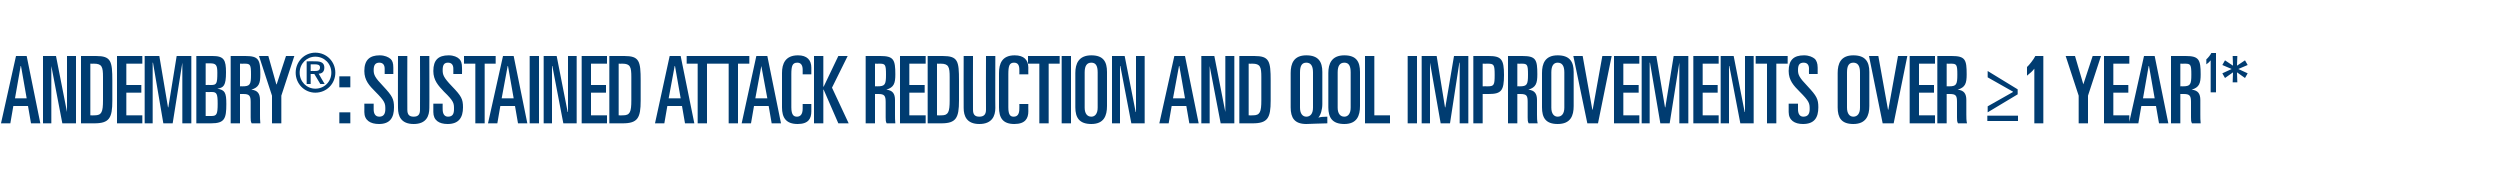 <?xml version="1.0" standalone="no"?><!DOCTYPE svg PUBLIC "-//W3C//DTD SVG 1.1//EN" "http://www.w3.org/Graphics/SVG/1.1/DTD/svg11.dtd"><svg xmlns="http://www.w3.org/2000/svg" version="1.1" width="750px" height="51.7px" viewBox="0 -1 750 51.7" style="top:-1px">  <desc>ANDEMBRY®: SUSTAINED ATTACK REDUCTION AND QOL IMPROVEMENTS OVER ≥1 YEAR1*</desc>  <defs/>  <g id="Polygon199416">    <path d="M 4.8 15.8 L 8 15.8 L 12.1 36 L 9.3 36 L 8.4 30.8 L 4 30.8 L 3.1 36 L 0.3 36 L 4.8 15.8 Z M 4.5 28.5 L 8 28.5 L 6.3 18.8 L 6.2 18.8 L 4.5 28.5 Z M 12.9 15.8 L 16.8 15.8 L 20.1 32.6 L 20.1 32.6 L 20.1 15.8 L 22.8 15.8 L 22.8 36 L 18.7 36 L 15.4 18.8 L 15.4 18.8 L 15.4 36 L 12.9 36 L 12.9 15.8 Z M 27.1 33.6 C 27.1 33.6 28.42 33.65 28.4 33.6 C 30.5 33.6 30.9 32.6 30.9 29.1 C 30.9 29.1 30.9 22.1 30.9 22.1 C 30.9 19.1 30.6 18.1 28.2 18.1 C 28.2 18.14 27.1 18.1 27.1 18.1 L 27.1 33.6 Z M 24.3 15.8 C 24.3 15.8 28.78 15.78 28.8 15.8 C 33.3 15.8 33.7 17.3 33.7 23.2 C 33.7 23.2 33.7 29.2 33.7 29.2 C 33.7 34.4 32.8 36 28.3 36 C 28.34 36 24.3 36 24.3 36 L 24.3 15.8 Z M 35.1 15.8 L 42.7 15.8 L 42.7 18.1 L 37.9 18.1 L 37.9 24.5 L 42.4 24.5 L 42.4 26.8 L 37.9 26.8 L 37.9 33.6 L 42.7 33.6 L 42.7 36 L 35.1 36 L 35.1 15.8 Z M 43.4 15.8 L 47.8 15.8 L 50.4 31.2 L 50.5 31.2 L 53 15.8 L 57.4 15.8 L 57.4 36 L 54.7 36 L 54.7 17.8 L 54.7 17.8 L 51.8 36 L 49 36 L 45.9 17.8 L 45.8 17.8 L 45.8 36 L 43.4 36 L 43.4 15.8 Z M 58.9 15.8 C 58.9 15.8 63.75 15.78 63.8 15.8 C 67.2 15.8 67.8 17 67.8 20.7 C 67.8 24.7 67.1 25.3 65.2 25.6 C 65.2 25.6 65.2 25.6 65.2 25.6 C 67.5 26 67.9 26.8 67.9 30.2 C 67.9 34.6 67.4 36 63.3 36 C 63.28 36 58.9 36 58.9 36 L 58.9 15.8 Z M 61.7 33.8 C 61.7 33.8 63.42 33.82 63.4 33.8 C 65 33.8 65.3 33.3 65.3 30.1 C 65.3 27.1 65 26.6 63.5 26.6 C 63.5 26.65 61.7 26.6 61.7 26.6 L 61.7 33.8 Z M 61.7 24.5 C 61.7 24.5 63.31 24.46 63.3 24.5 C 65 24.5 65.2 24.1 65.2 20.8 C 65.2 18.5 64.8 18 63 18 C 63 17.97 61.7 18 61.7 18 L 61.7 24.5 Z M 69.2 15.8 C 69.2 15.8 73.55 15.78 73.6 15.8 C 77.6 15.8 78.1 16.9 78.1 21.3 C 78.1 24 77.7 25.2 75.4 25.9 C 75.4 25.9 75.4 25.9 75.4 25.9 C 77.3 26.1 78 27.1 78 29 C 78 29 78 33.4 78 33.4 C 78 34.2 78 35.2 78.1 36 C 78.1 36 75.5 36 75.5 36 C 75.2 35.5 75.2 35 75.2 34.2 C 75.2 34.2 75.2 29.6 75.2 29.6 C 75.2 27.7 74.8 27.2 73 27.2 C 72.97 27.21 72 27.2 72 27.2 L 72 36 L 69.2 36 L 69.2 15.8 Z M 72 24.9 C 72 24.9 72.74 24.86 72.7 24.9 C 75 24.9 75.3 24.4 75.3 21.4 C 75.3 18.4 75.1 18.1 73.4 18.1 C 73.36 18.14 72 18.1 72 18.1 L 72 24.9 Z M 77.7 15.8 L 80.5 15.8 L 82.9 24.3 L 83 24.3 L 85.8 15.8 L 88.3 15.8 L 84.4 27.7 L 84.4 36 L 81.6 36 L 81.6 27.7 L 77.7 15.8 Z M 94.6 14.8 C 98 14.8 100.6 17.5 100.6 20.8 C 100.6 24.1 98 26.8 94.6 26.8 C 91.3 26.8 88.7 24.1 88.7 20.8 C 88.7 17.5 91.3 14.8 94.6 14.8 Z M 94.6 25.6 C 97.3 25.6 99.4 23.5 99.4 20.8 C 99.4 18.1 97.3 16 94.6 16 C 92 16 89.9 18.1 89.9 20.8 C 89.9 23.5 92 25.6 94.6 25.6 Z M 94.3 21.2 L 93.2 21.2 L 93.2 24.2 L 92 24.2 L 92 17.4 C 92 17.4 94.73 17.35 94.7 17.4 C 96.4 17.4 97.3 17.9 97.3 19.3 C 97.3 20.6 96.5 21.1 95.6 21.1 C 95.56 21.13 97.4 24.2 97.4 24.2 L 96.1 24.2 L 94.3 21.2 Z M 94.4 20.3 C 95.3 20.3 96 20.2 96 19.2 C 96 18.4 95.2 18.3 94.5 18.3 C 94.53 18.33 93.2 18.3 93.2 18.3 L 93.2 20.3 C 93.2 20.3 94.43 20.26 94.4 20.3 Z M 101.8 32.7 L 105.1 32.7 L 105.1 36 L 101.8 36 L 101.8 32.7 Z M 101.8 21.9 L 105.1 21.9 L 105.1 25.2 L 101.8 25.2 L 101.8 21.9 Z M 109.3 30.1 L 112.1 30.1 C 112.1 30.1 112.13 31.8 112.1 31.8 C 112.1 33.1 112.6 34 113.8 34 C 115.2 34 115.6 33 115.6 31.7 C 115.6 30 115.5 29.4 112.6 26.5 C 110.8 24.7 109.3 23.1 109.3 20.3 C 109.3 17 110.9 15.6 113.9 15.6 C 115.4 15.6 116.5 16.1 117.2 16.7 C 117.7 17.2 118 17.9 118 19.3 C 118.01 19.31 118 21.2 118 21.2 L 115.4 21.2 C 115.4 21.2 115.38 19.62 115.4 19.6 C 115.4 18.5 114.9 17.8 113.8 17.8 C 112.7 17.8 112.1 18.4 112.1 20 C 112.1 21.4 112.4 22.2 115 24.9 C 117.7 27.8 118.2 28.7 118.2 31.2 C 118.2 34.3 117 36.2 113.7 36.2 C 111.1 36.2 109.3 35.1 109.3 32.6 C 109.33 32.56 109.3 30.1 109.3 30.1 Z M 128.8 31.4 C 128.8 33.8 127.9 36.2 124.1 36.2 C 120.3 36.2 119.4 33.8 119.4 31.4 C 119.35 31.44 119.4 15.8 119.4 15.8 L 122.2 15.8 C 122.2 15.8 122.15 31.91 122.2 31.9 C 122.2 33.3 122.7 34 124.1 34 C 125.5 34 126 33.3 126 31.9 C 126.05 31.91 126 15.8 126 15.8 L 128.8 15.8 C 128.8 15.8 128.85 31.44 128.8 31.4 Z M 130 30.1 L 132.8 30.1 C 132.8 30.1 132.77 31.8 132.8 31.8 C 132.8 33.1 133.3 34 134.4 34 C 135.9 34 136.2 33 136.2 31.7 C 136.2 30 136.2 29.4 133.2 26.5 C 131.5 24.7 130 23.1 130 20.3 C 130 17 131.5 15.6 134.6 15.6 C 136.1 15.6 137.2 16.1 137.8 16.7 C 138.3 17.2 138.6 17.9 138.6 19.3 C 138.65 19.31 138.6 21.2 138.6 21.2 L 136 21.2 C 136 21.2 136.01 19.62 136 19.6 C 136 18.5 135.5 17.8 134.4 17.8 C 133.3 17.8 132.8 18.4 132.8 20 C 132.8 21.4 133 22.2 135.6 24.9 C 138.4 27.8 138.9 28.7 138.9 31.2 C 138.9 34.3 137.6 36.2 134.3 36.2 C 131.7 36.2 130 35.1 130 32.6 C 129.97 32.56 130 30.1 130 30.1 Z M 139.2 15.8 L 148.7 15.8 L 148.7 18.1 L 145.4 18.1 L 145.4 36 L 142.6 36 L 142.6 18.1 L 139.2 18.1 L 139.2 15.8 Z M 150.9 15.8 L 154.1 15.8 L 158.2 36 L 155.4 36 L 154.5 30.8 L 150.1 30.8 L 149.2 36 L 146.4 36 L 150.9 15.8 Z M 150.5 28.5 L 154.1 28.5 L 152.4 18.8 L 152.3 18.8 L 150.5 28.5 Z M 158.9 15.8 L 161.7 15.8 L 161.7 36 L 158.9 36 L 158.9 15.8 Z M 163.1 15.8 L 167 15.8 L 170.3 32.6 L 170.4 32.6 L 170.4 15.8 L 173 15.8 L 173 36 L 169 36 L 165.7 18.8 L 165.6 18.8 L 165.6 36 L 163.1 36 L 163.1 15.8 Z M 174.5 15.8 L 182.1 15.8 L 182.1 18.1 L 177.3 18.1 L 177.3 24.5 L 181.8 24.5 L 181.8 26.8 L 177.3 26.8 L 177.3 33.6 L 182.1 33.6 L 182.1 36 L 174.5 36 L 174.5 15.8 Z M 185.6 33.6 C 185.6 33.6 186.92 33.65 186.9 33.6 C 189 33.6 189.4 32.6 189.4 29.1 C 189.4 29.1 189.4 22.1 189.4 22.1 C 189.4 19.1 189.1 18.1 186.7 18.1 C 186.69 18.14 185.6 18.1 185.6 18.1 L 185.6 33.6 Z M 182.8 15.8 C 182.8 15.8 187.28 15.78 187.3 15.8 C 191.8 15.8 192.2 17.3 192.2 23.2 C 192.2 23.2 192.2 29.2 192.2 29.2 C 192.2 34.4 191.3 36 186.8 36 C 186.83 36 182.8 36 182.8 36 L 182.8 15.8 Z M 200.9 15.8 L 204.2 15.8 L 208.3 36 L 205.5 36 L 204.6 30.8 L 200.2 30.8 L 199.3 36 L 196.5 36 L 200.9 15.8 Z M 200.6 28.5 L 204.2 28.5 L 202.5 18.8 L 202.4 18.8 L 200.6 28.5 Z M 206 15.8 L 215.5 15.8 L 215.5 18.1 L 212.1 18.1 L 212.1 36 L 209.3 36 L 209.3 18.1 L 206 18.1 L 206 15.8 Z M 215.3 15.8 L 224.8 15.8 L 224.8 18.1 L 221.4 18.1 L 221.4 36 L 218.6 36 L 218.6 18.1 L 215.3 18.1 L 215.3 15.8 Z M 226.9 15.8 L 230.2 15.8 L 234.3 36 L 231.5 36 L 230.6 30.8 L 226.2 30.8 L 225.3 36 L 222.5 36 L 226.9 15.8 Z M 226.6 28.5 L 230.2 28.5 L 228.4 18.8 L 228.4 18.8 L 226.6 28.5 Z M 234.6 20.9 C 234.6 18.1 235.6 15.6 239.4 15.6 C 242.1 15.6 243.4 17 243.4 19.3 C 243.42 19.28 243.4 21.3 243.4 21.3 L 240.8 21.3 C 240.8 21.3 240.79 19.9 240.8 19.9 C 240.8 18.6 240.3 17.8 239.2 17.8 C 237.7 17.8 237.4 18.8 237.4 21.3 C 237.4 21.3 237.4 31.2 237.4 31.2 C 237.4 33.6 238.2 34 239.1 34 C 240.1 34 240.8 33.3 240.8 31.6 C 240.79 31.58 240.8 30.2 240.8 30.2 L 243.4 30.2 C 243.4 30.2 243.42 32.42 243.4 32.4 C 243.4 34.5 242.6 36.2 239.3 36.2 C 235.8 36.2 234.6 34.3 234.6 31.2 C 234.6 31.2 234.6 20.9 234.6 20.9 Z M 244.2 15.8 L 247 15.8 L 247 25 L 247.1 25 L 251.5 15.8 L 254.3 15.8 L 249.6 25.3 L 254.6 36 L 251.5 36 L 247.1 25.9 L 247 25.9 L 247 36 L 244.2 36 L 244.2 15.8 Z M 259.7 15.8 C 259.7 15.8 264.06 15.78 264.1 15.8 C 268.1 15.8 268.6 16.9 268.6 21.3 C 268.6 24 268.2 25.2 265.9 25.9 C 265.9 25.9 265.9 25.9 265.9 25.9 C 267.8 26.1 268.5 27.1 268.5 29 C 268.5 29 268.5 33.4 268.5 33.4 C 268.5 34.2 268.5 35.2 268.6 36 C 268.6 36 266 36 266 36 C 265.7 35.5 265.7 35 265.7 34.2 C 265.7 34.2 265.7 29.6 265.7 29.6 C 265.7 27.7 265.3 27.2 263.5 27.2 C 263.47 27.21 262.5 27.2 262.5 27.2 L 262.5 36 L 259.7 36 L 259.7 15.8 Z M 262.5 24.9 C 262.5 24.9 263.24 24.86 263.2 24.9 C 265.5 24.9 265.8 24.4 265.8 21.4 C 265.8 18.4 265.6 18.1 263.9 18.1 C 263.86 18.14 262.5 18.1 262.5 18.1 L 262.5 24.9 Z M 270 15.8 L 277.7 15.8 L 277.7 18.1 L 272.8 18.1 L 272.8 24.5 L 277.4 24.5 L 277.4 26.8 L 272.8 26.8 L 272.8 33.6 L 277.7 33.6 L 277.7 36 L 270 36 L 270 15.8 Z M 281.1 33.6 C 281.1 33.6 282.45 33.65 282.5 33.6 C 284.5 33.6 284.9 32.6 284.9 29.1 C 284.9 29.1 284.9 22.1 284.9 22.1 C 284.9 19.1 284.6 18.1 282.2 18.1 C 282.23 18.14 281.1 18.1 281.1 18.1 L 281.1 33.6 Z M 278.3 15.8 C 278.3 15.8 282.82 15.78 282.8 15.8 C 287.4 15.8 287.7 17.3 287.7 23.2 C 287.7 23.2 287.7 29.2 287.7 29.2 C 287.7 34.4 286.8 36 282.4 36 C 282.37 36 278.3 36 278.3 36 L 278.3 15.8 Z M 298.6 31.4 C 298.6 33.8 297.6 36.2 293.8 36.2 C 290 36.2 289.1 33.8 289.1 31.4 C 289.06 31.44 289.1 15.8 289.1 15.8 L 291.9 15.8 C 291.9 15.8 291.86 31.91 291.9 31.9 C 291.9 33.3 292.4 34 293.8 34 C 295.2 34 295.8 33.3 295.8 31.9 C 295.75 31.91 295.8 15.8 295.8 15.8 L 298.6 15.8 C 298.6 15.8 298.55 31.44 298.6 31.4 Z M 299.7 20.9 C 299.7 18.1 300.6 15.6 304.4 15.6 C 307.2 15.6 308.5 17 308.5 19.3 C 308.46 19.28 308.5 21.3 308.5 21.3 L 305.8 21.3 C 305.8 21.3 305.83 19.9 305.8 19.9 C 305.8 18.6 305.4 17.8 304.2 17.8 C 302.8 17.8 302.5 18.8 302.5 21.3 C 302.5 21.3 302.5 31.2 302.5 31.2 C 302.5 33.6 303.2 34 304.1 34 C 305.2 34 305.8 33.3 305.8 31.6 C 305.83 31.58 305.8 30.2 305.8 30.2 L 308.5 30.2 C 308.5 30.2 308.46 32.42 308.5 32.4 C 308.5 34.5 307.6 36.2 304.3 36.2 C 300.8 36.2 299.7 34.3 299.7 31.2 C 299.7 31.2 299.7 20.9 299.7 20.9 Z M 308.4 15.8 L 317.9 15.8 L 317.9 18.1 L 314.6 18.1 L 314.6 36 L 311.8 36 L 311.8 18.1 L 308.4 18.1 L 308.4 15.8 Z M 318.5 15.8 L 321.3 15.8 L 321.3 36 L 318.5 36 L 318.5 15.8 Z M 325.4 31.3 C 325.4 33.1 326.2 34 327.4 34 C 328.5 34 329.3 33.1 329.3 31.3 C 329.3 31.3 329.3 20.7 329.3 20.7 C 329.3 18.7 328.7 17.8 327.4 17.8 C 326.1 17.8 325.4 18.7 325.4 20.7 C 325.4 20.7 325.4 31.3 325.4 31.3 Z M 322.6 20.9 C 322.6 18.1 323.6 15.6 327.4 15.6 C 331 15.6 332.1 17.5 332.1 20.6 C 332.1 20.6 332.1 30.8 332.1 30.8 C 332.1 33.7 331.2 36.2 327.4 36.2 C 323.8 36.2 322.6 34.3 322.6 31.2 C 322.6 31.2 322.6 20.9 322.6 20.9 Z M 333.6 15.8 L 337.4 15.8 L 340.7 32.6 L 340.8 32.6 L 340.8 15.8 L 343.4 15.8 L 343.4 36 L 339.4 36 L 336.1 18.8 L 336 18.8 L 336 36 L 333.6 36 L 333.6 15.8 Z M 352.3 15.8 L 355.5 15.8 L 359.6 36 L 356.8 36 L 355.9 30.8 L 351.5 30.8 L 350.6 36 L 347.8 36 L 352.3 15.8 Z M 351.9 28.5 L 355.5 28.5 L 353.8 18.8 L 353.7 18.8 L 351.9 28.5 Z M 360.4 15.8 L 364.3 15.8 L 367.6 32.6 L 367.6 32.6 L 367.6 15.8 L 370.3 15.8 L 370.3 36 L 366.2 36 L 362.9 18.8 L 362.9 18.8 L 362.9 36 L 360.4 36 L 360.4 15.8 Z M 374.6 33.6 C 374.6 33.6 375.91 33.65 375.9 33.6 C 378 33.6 378.4 32.6 378.4 29.1 C 378.4 29.1 378.4 22.1 378.4 22.1 C 378.4 19.1 378.1 18.1 375.7 18.1 C 375.69 18.14 374.6 18.1 374.6 18.1 L 374.6 33.6 Z M 371.8 15.8 C 371.8 15.8 376.28 15.78 376.3 15.8 C 380.8 15.8 381.2 17.3 381.2 23.2 C 381.2 23.2 381.2 29.2 381.2 29.2 C 381.2 34.4 380.3 36 375.8 36 C 375.83 36 371.8 36 371.8 36 L 371.8 15.8 Z M 390 31.3 C 390 33.1 390.8 34 391.9 34 C 393.1 34 393.9 33.1 393.9 31.3 C 393.9 31.3 393.9 20.7 393.9 20.7 C 393.9 18.7 393.2 17.8 391.9 17.8 C 390.6 17.8 390 18.7 390 20.7 C 390 20.7 390 31.3 390 31.3 Z M 387.2 20.9 C 387.2 18.1 388.1 15.6 391.9 15.6 C 395.5 15.6 396.7 17.5 396.7 20.6 C 396.7 20.6 396.7 30.2 396.7 30.2 C 396.7 31.9 396.2 33.5 395.5 34.3 C 395.5 34.3 395.5 34.3 395.5 34.3 C 396 34.1 397 34 398.2 34 C 398.2 34 398.2 36 398.2 36 C 396.1 36 393.1 36.2 391.9 36.2 C 388.3 36.2 387.2 34.3 387.2 31.2 C 387.2 31.2 387.2 20.9 387.2 20.9 Z M 401.3 31.3 C 401.3 33.1 402.1 34 403.3 34 C 404.4 34 405.2 33.1 405.2 31.3 C 405.2 31.3 405.2 20.7 405.2 20.7 C 405.2 18.7 404.6 17.8 403.3 17.8 C 402 17.8 401.3 18.7 401.3 20.7 C 401.3 20.7 401.3 31.3 401.3 31.3 Z M 398.5 20.9 C 398.5 18.1 399.5 15.6 403.3 15.6 C 406.9 15.6 408 17.5 408 20.6 C 408 20.6 408 30.8 408 30.8 C 408 33.7 407.1 36.2 403.3 36.2 C 399.7 36.2 398.5 34.3 398.5 31.2 C 398.5 31.2 398.5 20.9 398.5 20.9 Z M 409.5 15.8 L 412.3 15.8 L 412.3 33.6 L 417 33.6 L 417 36 L 409.5 36 L 409.5 15.8 Z M 422.3 15.8 L 425.1 15.8 L 425.1 36 L 422.3 36 L 422.3 15.8 Z M 426.5 15.8 L 431 15.8 L 433.5 31.2 L 433.6 31.2 L 436.2 15.8 L 440.5 15.8 L 440.5 36 L 437.9 36 L 437.9 17.8 L 437.8 17.8 L 435 36 L 432.2 36 L 429 17.8 L 429 17.8 L 429 36 L 426.5 36 L 426.5 15.8 Z M 444.8 24.9 C 444.8 24.9 446.28 24.86 446.3 24.9 C 448.2 24.9 448.4 24.5 448.4 21.5 C 448.4 18.4 448.2 18.1 446.3 18.1 C 446.28 18.14 444.8 18.1 444.8 18.1 L 444.8 24.9 Z M 442 15.8 C 442 15.8 446.64 15.78 446.6 15.8 C 450.4 15.8 451.2 16.8 451.2 21.5 C 451.2 26.2 450.4 27.2 446.6 27.2 C 446.64 27.21 444.8 27.2 444.8 27.2 L 444.8 36 L 442 36 L 442 15.8 Z M 452.4 15.8 C 452.4 15.8 456.69 15.78 456.7 15.8 C 460.8 15.8 461.2 16.9 461.2 21.3 C 461.2 24 460.8 25.2 458.5 25.9 C 458.5 25.9 458.5 25.9 458.5 25.9 C 460.4 26.1 461.1 27.1 461.1 29 C 461.1 29 461.1 33.4 461.1 33.4 C 461.1 34.2 461.1 35.2 461.3 36 C 461.3 36 458.6 36 458.6 36 C 458.3 35.5 458.3 35 458.3 34.2 C 458.3 34.2 458.3 29.6 458.3 29.6 C 458.3 27.7 458 27.2 456.1 27.2 C 456.1 27.21 455.2 27.2 455.2 27.2 L 455.2 36 L 452.4 36 L 452.4 15.8 Z M 455.2 24.9 C 455.2 24.9 455.88 24.86 455.9 24.9 C 458.1 24.9 458.4 24.4 458.4 21.4 C 458.4 18.4 458.2 18.1 456.5 18.1 C 456.5 18.14 455.2 18.1 455.2 18.1 L 455.2 24.9 Z M 465.4 31.3 C 465.4 33.1 466.2 34 467.3 34 C 468.5 34 469.3 33.1 469.3 31.3 C 469.3 31.3 469.3 20.7 469.3 20.7 C 469.3 18.7 468.6 17.8 467.3 17.8 C 466.1 17.8 465.4 18.7 465.4 20.7 C 465.4 20.7 465.4 31.3 465.4 31.3 Z M 462.6 20.9 C 462.6 18.1 463.5 15.6 467.3 15.6 C 470.9 15.6 472.1 17.5 472.1 20.6 C 472.1 20.6 472.1 30.8 472.1 30.8 C 472.1 33.7 471.2 36.2 467.3 36.2 C 463.7 36.2 462.6 34.3 462.6 31.2 C 462.6 31.2 462.6 20.9 462.6 20.9 Z M 472 15.8 L 474.8 15.8 L 477.7 31.9 L 477.8 31.9 L 480.7 15.8 L 483.5 15.8 L 479.4 36 L 476.2 36 L 472 15.8 Z M 484.2 15.8 L 491.8 15.8 L 491.8 18.1 L 487 18.1 L 487 24.5 L 491.6 24.5 L 491.6 26.8 L 487 26.8 L 487 33.6 L 491.8 33.6 L 491.8 36 L 484.2 36 L 484.2 15.8 Z M 492.5 15.8 L 496.9 15.8 L 499.5 31.2 L 499.6 31.2 L 502.1 15.8 L 506.5 15.8 L 506.5 36 L 503.8 36 L 503.8 17.8 L 503.8 17.8 L 500.9 36 L 498.1 36 L 495 17.8 L 494.9 17.8 L 494.9 36 L 492.5 36 L 492.5 15.8 Z M 508 15.8 L 515.6 15.8 L 515.6 18.1 L 510.8 18.1 L 510.8 24.5 L 515.3 24.5 L 515.3 26.8 L 510.8 26.8 L 510.8 33.6 L 515.6 33.6 L 515.6 36 L 508 36 L 508 15.8 Z M 516.2 15.8 L 520.1 15.8 L 523.4 32.6 L 523.5 32.6 L 523.5 15.8 L 526.1 15.8 L 526.1 36 L 522.1 36 L 518.8 18.8 L 518.7 18.8 L 518.7 36 L 516.2 36 L 516.2 15.8 Z M 526.7 15.8 L 536.3 15.8 L 536.3 18.1 L 532.9 18.1 L 532.9 36 L 530.1 36 L 530.1 18.1 L 526.7 18.1 L 526.7 15.8 Z M 536.6 30.1 L 539.4 30.1 C 539.4 30.1 539.4 31.8 539.4 31.8 C 539.4 33.1 539.9 34 541 34 C 542.5 34 542.9 33 542.9 31.7 C 542.9 30 542.8 29.4 539.9 26.5 C 538.1 24.7 536.6 23.1 536.6 20.3 C 536.6 17 538.1 15.6 541.2 15.6 C 542.7 15.6 543.8 16.1 544.5 16.7 C 544.9 17.2 545.3 17.9 545.3 19.3 C 545.28 19.31 545.3 21.2 545.3 21.2 L 542.7 21.2 C 542.7 21.2 542.65 19.62 542.7 19.6 C 542.7 18.5 542.2 17.8 541.1 17.8 C 539.9 17.8 539.4 18.4 539.4 20 C 539.4 21.4 539.7 22.2 542.3 24.9 C 545 27.8 545.5 28.7 545.5 31.2 C 545.5 34.3 544.3 36.2 540.9 36.2 C 538.4 36.2 536.6 35.1 536.6 32.6 C 536.6 32.56 536.6 30.1 536.6 30.1 Z M 554.1 31.3 C 554.1 33.1 554.9 34 556 34 C 557.2 34 558 33.1 558 31.3 C 558 31.3 558 20.7 558 20.7 C 558 18.7 557.3 17.8 556 17.8 C 554.7 17.8 554.1 18.7 554.1 20.7 C 554.1 20.7 554.1 31.3 554.1 31.3 Z M 551.3 20.9 C 551.3 18.1 552.2 15.6 556 15.6 C 559.6 15.6 560.8 17.5 560.8 20.6 C 560.8 20.6 560.8 30.8 560.8 30.8 C 560.8 33.7 559.8 36.2 556 36.2 C 552.4 36.2 551.3 34.3 551.3 31.2 C 551.3 31.2 551.3 20.9 551.3 20.9 Z M 560.7 15.8 L 563.5 15.8 L 566.4 31.9 L 566.5 31.9 L 569.4 15.8 L 572.2 15.8 L 568.1 36 L 564.8 36 L 560.7 15.8 Z M 572.9 15.8 L 580.5 15.8 L 580.5 18.1 L 575.7 18.1 L 575.7 24.5 L 580.2 24.5 L 580.2 26.8 L 575.7 26.8 L 575.7 33.6 L 580.5 33.6 L 580.5 36 L 572.9 36 L 572.9 15.8 Z M 581.2 15.8 C 581.2 15.8 585.49 15.78 585.5 15.8 C 589.6 15.8 590 16.9 590 21.3 C 590 24 589.6 25.2 587.3 25.9 C 587.3 25.9 587.3 25.9 587.3 25.9 C 589.2 26.1 589.9 27.1 589.9 29 C 589.9 29 589.9 33.4 589.9 33.4 C 589.9 34.2 589.9 35.2 590.1 36 C 590.1 36 587.4 36 587.4 36 C 587.1 35.5 587.1 35 587.1 34.2 C 587.1 34.2 587.1 29.6 587.1 29.6 C 587.1 27.7 586.8 27.2 584.9 27.2 C 584.9 27.21 584 27.2 584 27.2 L 584 36 L 581.2 36 L 581.2 15.8 Z M 584 24.9 C 584 24.9 584.68 24.86 584.7 24.9 C 586.9 24.9 587.2 24.4 587.2 21.4 C 587.2 18.4 587 18.1 585.3 18.1 C 585.29 18.14 584 18.1 584 18.1 L 584 24.9 Z M 605.3 25.8 L 605.3 27.3 L 596.3 32.7 L 596.3 30.9 L 603.9 26.6 L 603.9 26.5 L 596.3 22.2 L 596.3 20.3 L 605.3 25.8 Z M 596.2 35.3 L 596.2 33.7 L 605.4 33.7 L 605.4 35.3 L 596.2 35.3 Z M 610.3 19.6 C 610.3 19.6 610.27 19.59 610.3 19.6 C 609.7 20.4 609.1 20.9 608.1 21.7 C 608.1 21.7 608.1 19.1 608.1 19.1 C 608.7 18.6 610.2 16.7 610.6 15.8 C 610.61 15.78 613 15.8 613 15.8 L 613 36 L 610.3 36 L 610.3 19.6 Z M 619.7 15.8 L 622.5 15.8 L 625 24.3 L 625 24.3 L 627.8 15.8 L 630.3 15.8 L 626.4 27.7 L 626.4 36 L 623.6 36 L 623.6 27.7 L 619.7 15.8 Z M 631.2 15.8 L 638.8 15.8 L 638.8 18.1 L 634 18.1 L 634 24.5 L 638.5 24.5 L 638.5 26.8 L 634 26.8 L 634 33.6 L 638.8 33.6 L 638.8 36 L 631.2 36 L 631.2 15.8 Z M 643.2 15.8 L 646.4 15.8 L 650.5 36 L 647.7 36 L 646.8 30.8 L 642.4 30.8 L 641.5 36 L 638.7 36 L 643.2 15.8 Z M 642.9 28.5 L 646.4 28.5 L 644.7 18.8 L 644.6 18.8 L 642.9 28.5 Z M 651.3 15.8 C 651.3 15.8 655.66 15.78 655.7 15.8 C 659.7 15.8 660.2 16.9 660.2 21.3 C 660.2 24 659.8 25.2 657.5 25.9 C 657.5 25.9 657.5 25.9 657.5 25.9 C 659.4 26.1 660.1 27.1 660.1 29 C 660.1 29 660.1 33.4 660.1 33.4 C 660.1 34.2 660.1 35.2 660.2 36 C 660.2 36 657.6 36 657.6 36 C 657.3 35.5 657.3 35 657.3 34.2 C 657.3 34.2 657.3 29.6 657.3 29.6 C 657.3 27.7 656.9 27.2 655.1 27.2 C 655.07 27.21 654.1 27.2 654.1 27.2 L 654.1 36 L 651.3 36 L 651.3 15.8 Z M 654.1 24.9 C 654.1 24.9 654.84 24.86 654.8 24.9 C 657.1 24.9 657.4 24.4 657.4 21.4 C 657.4 18.4 657.2 18.1 655.5 18.1 C 655.46 18.14 654.1 18.1 654.1 18.1 L 654.1 24.9 Z M 663.2 17.1 C 663.2 17.1 663.19 17.11 663.2 17.1 C 662.8 17.6 662.5 17.9 661.9 18.3 C 661.9 18.3 661.9 16.8 661.9 16.8 C 662.3 16.5 663.2 15.4 663.4 14.9 C 663.39 14.89 664.8 14.9 664.8 14.9 L 664.8 26.7 L 663.2 26.7 L 663.2 17.1 Z M 666.7 18.5 L 667.5 17.1 L 669.9 18.7 L 669.8 15.8 L 671.2 15.8 L 671.1 18.7 L 673.5 17.1 L 674.3 18.5 L 671.5 19.7 L 674.3 21 L 673.5 22.4 L 671.1 20.7 L 671.2 23.7 L 669.8 23.7 L 669.9 20.7 L 667.5 22.4 L 666.7 21 L 669.5 19.7 L 666.7 18.5 Z " stroke="none" fill="#003c71"/>  </g></svg>